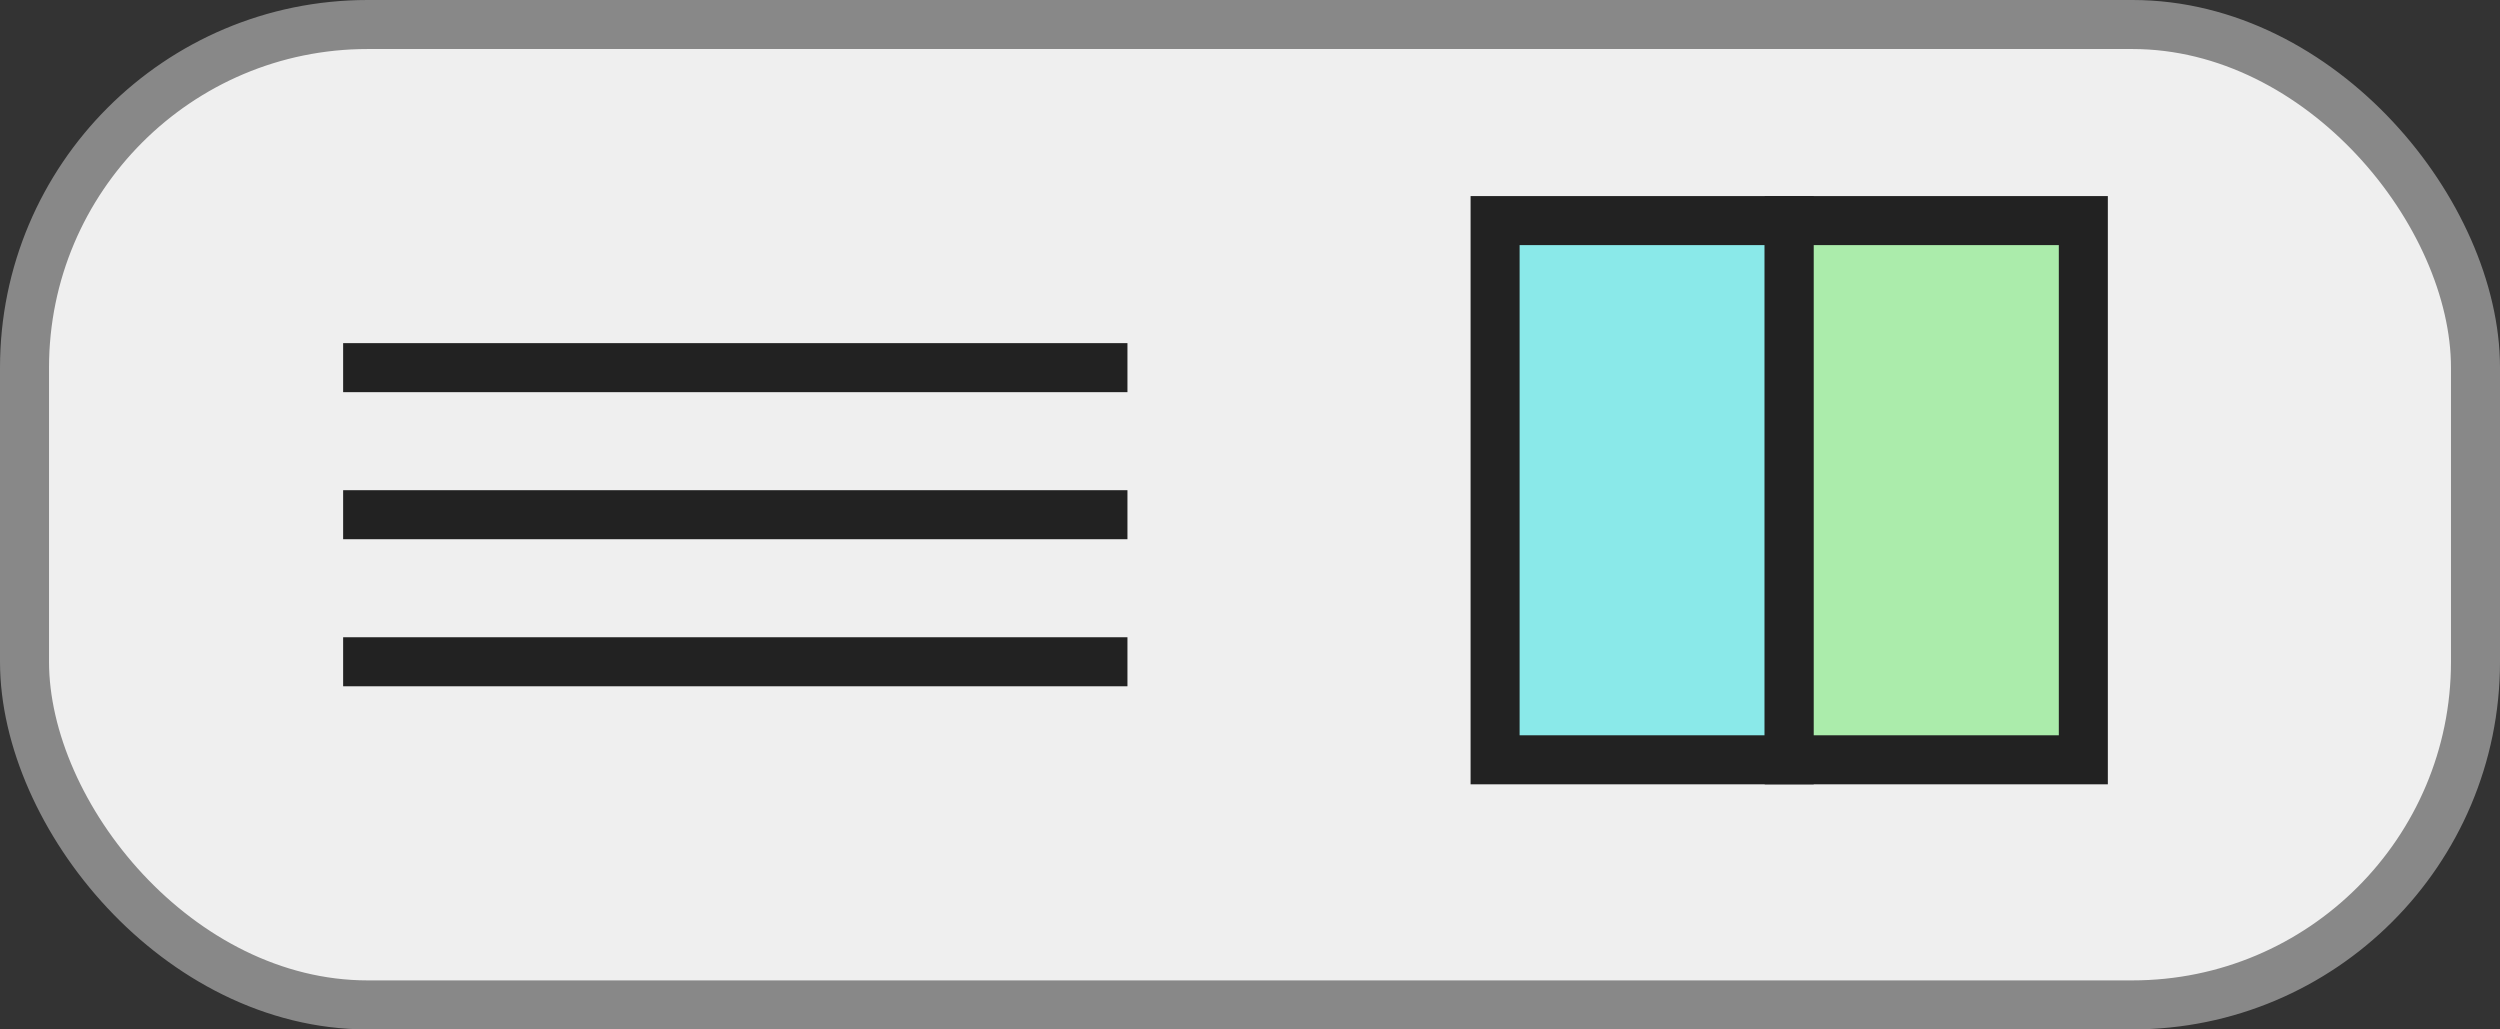 <svg xmlns="http://www.w3.org/2000/svg" width="51" height="21">
<rect width="100%" height="100%" fill="#333333" stroke="none"/>
<g style="stroke: #222222; stroke-width: 1">
    <rect stroke="#888" fill="#efefef" x="0.5" y="0.5" width="50" height="20" rx="7" ry="7"/>

    <path d="M7,7.5L23,7.5"/>
    <path d="M7,10.5L23,10.5"/>
    <path d="M7,13.5L23,13.5"/>

    <rect fill="#8ae9e9" x="30.5" y="4.5" width="6" height="11"/>
    <rect fill="#abecab" x="36.5" y="4.5" width="6" height="11"/>
</g>
</svg>